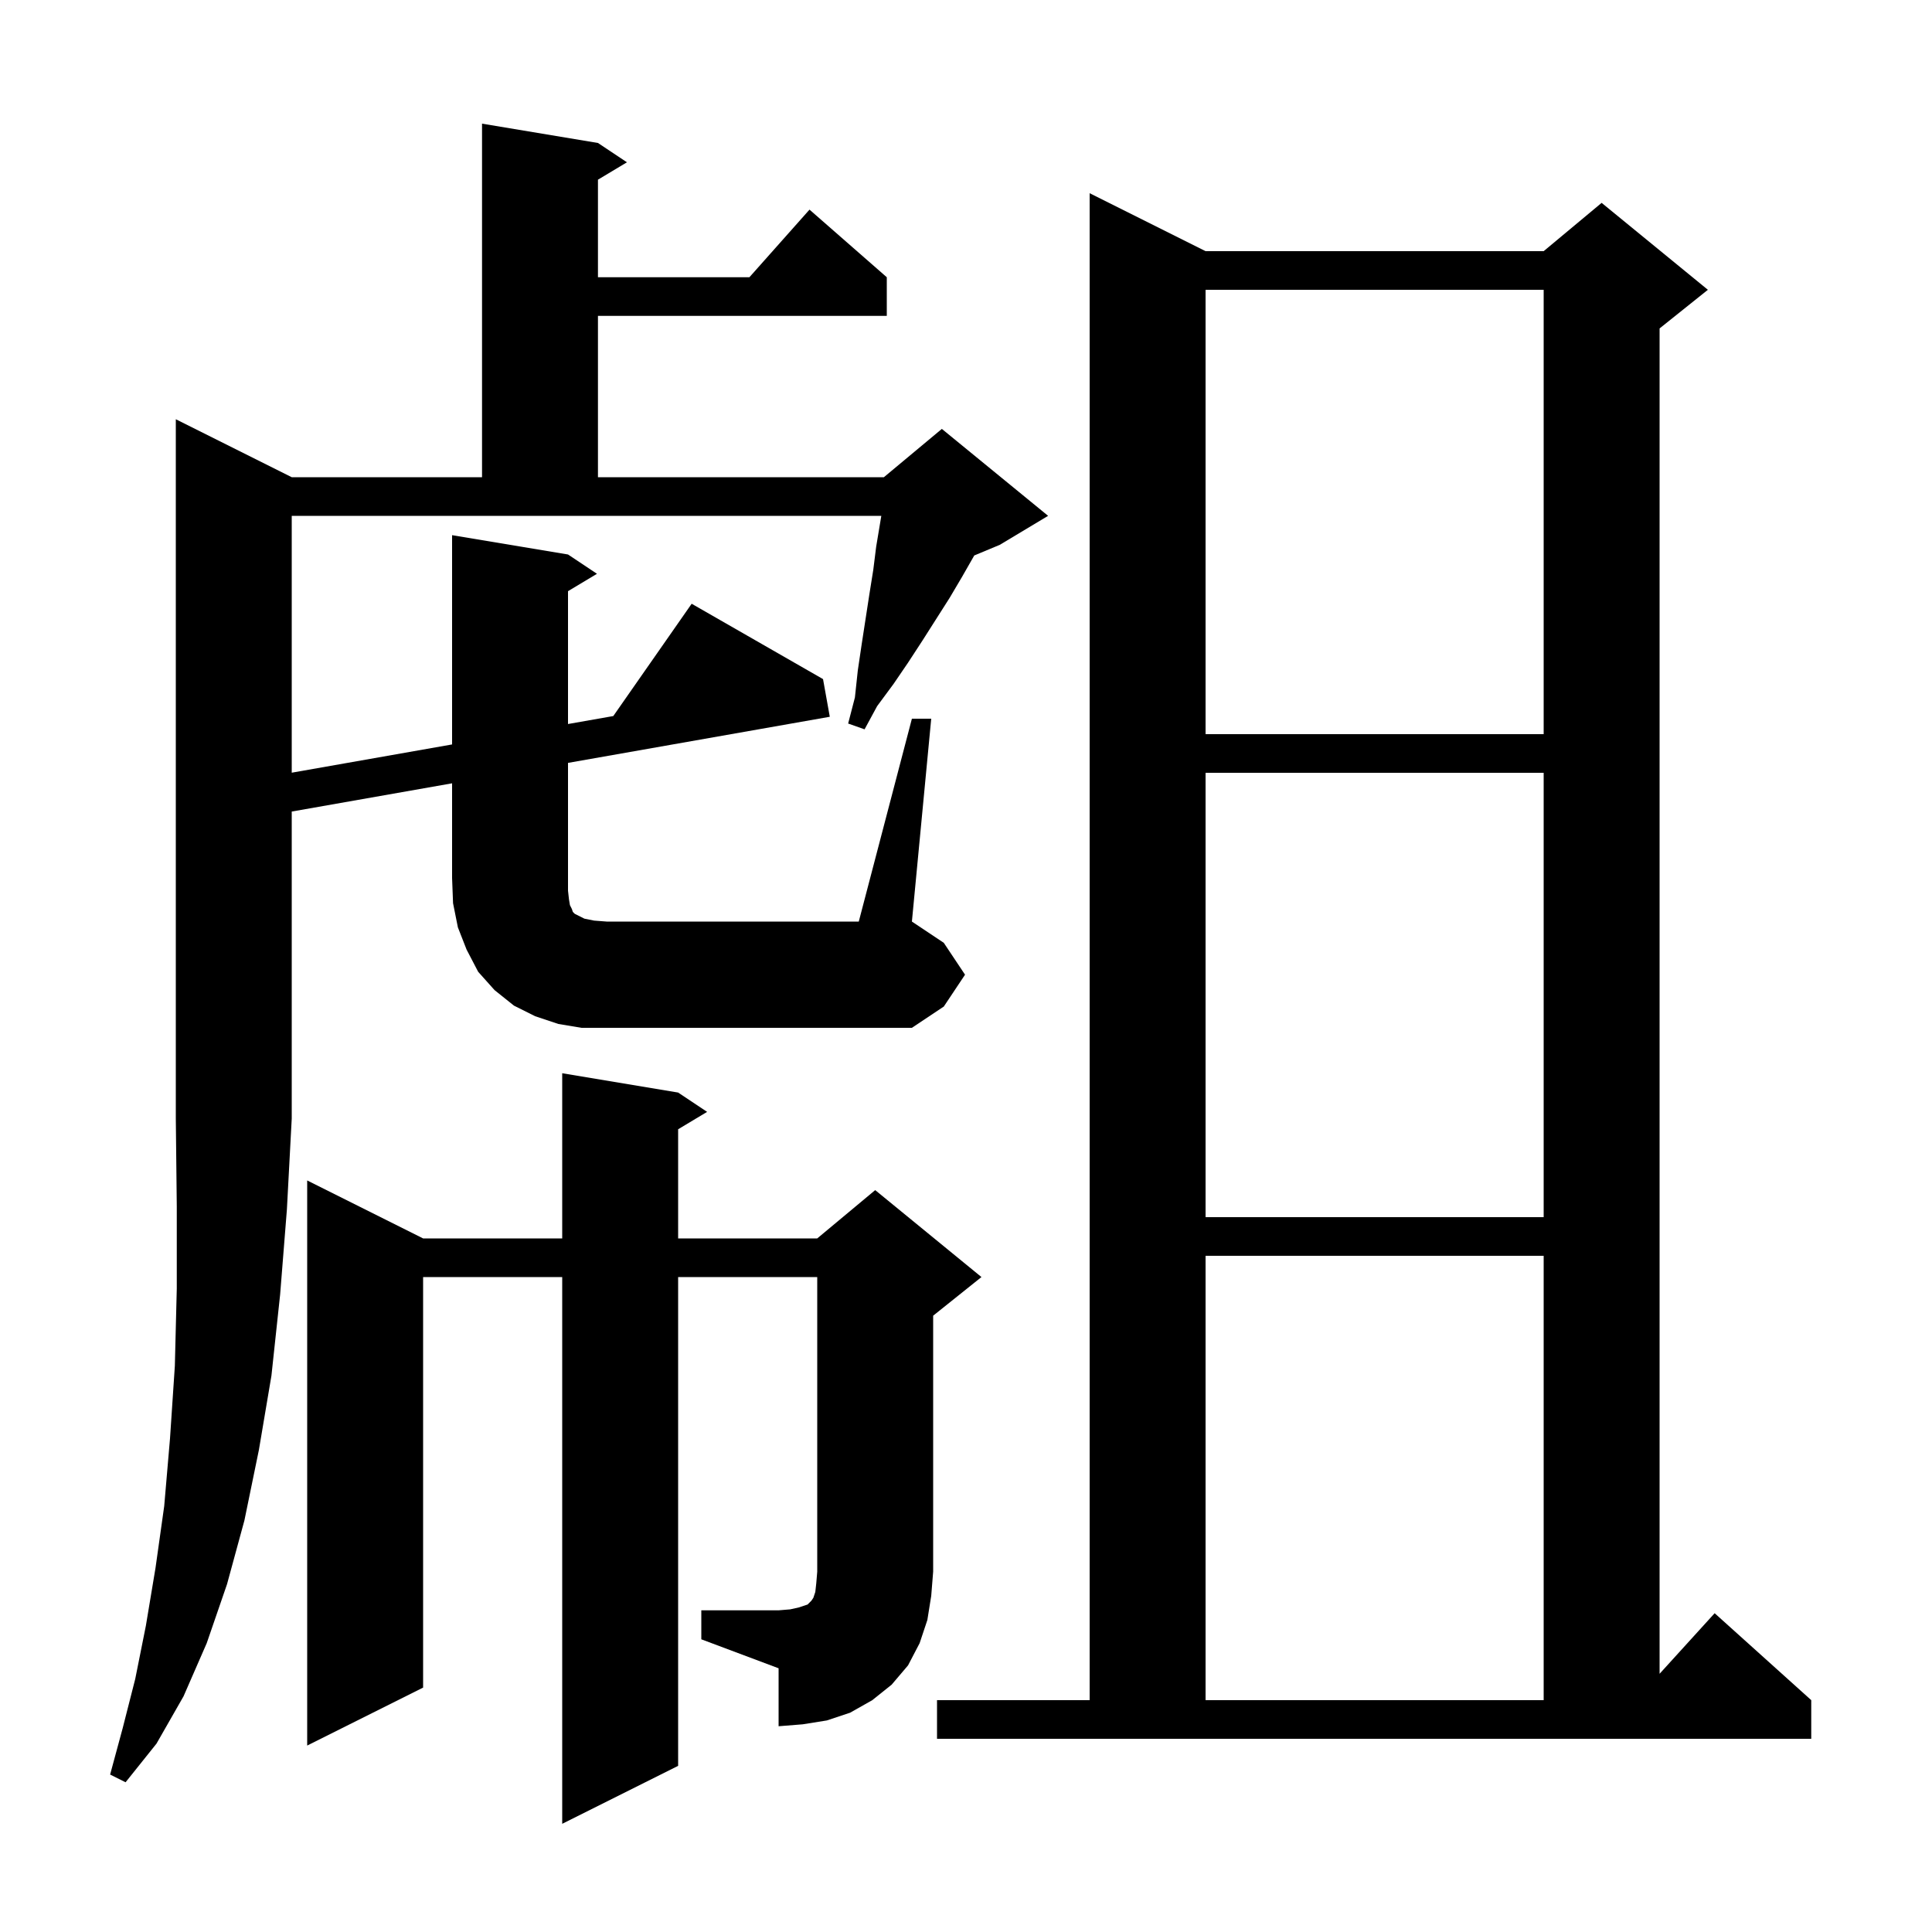 <svg xmlns="http://www.w3.org/2000/svg" xmlns:xlink="http://www.w3.org/1999/xlink" version="1.1" baseProfile="full" viewBox="0 0 200 200" width="200" height="200">
<g fill="black">
<path d="M 97.0 176.0 L 112.8 176.0 L 112.8 20.0 L 124.8 26.0 L 159.8 26.0 L 165.8 21.0 L 176.8 30.0 L 171.8 34.0 L 171.8 173.27 L 177.5 167.0 L 187.5 176.0 L 187.5 180.0 L 97.0 180.0 Z M 72.6 166.7 L 80.6 166.7 L 81.8 166.6 L 82.7 166.4 L 83.6 166.1 L 84.0 165.7 L 84.2 165.4 L 84.4 164.8 L 84.5 163.9 L 84.6 162.7 L 84.6 132.2 L 70.2 132.2 L 70.2 182.8 L 58.2 188.8 L 58.2 132.2 L 43.8 132.2 L 43.8 174.7 L 31.8 180.7 L 31.8 122.2 L 43.8 128.2 L 58.2 128.2 L 58.2 111.1 L 70.2 113.1 L 73.2 115.1 L 70.2 116.9 L 70.2 128.2 L 84.6 128.2 L 90.6 123.2 L 101.6 132.2 L 96.6 136.2 L 96.6 162.7 L 96.4 165.2 L 96.0 167.7 L 95.2 170.1 L 94.0 172.4 L 92.3 174.4 L 90.3 176.0 L 88.0 177.3 L 85.6 178.1 L 83.1 178.5 L 80.6 178.7 L 80.6 172.7 L 72.6 169.7 Z M 124.8 130.0 L 124.8 176.0 L 159.8 176.0 L 159.8 130.0 Z M 124.8 80.0 L 124.8 126.0 L 159.8 126.0 L 159.8 80.0 Z M 94.4 74.4 L 96.4 74.4 L 94.4 95.4 L 97.7 97.6 L 99.9 100.9 L 97.7 104.2 L 94.4 106.4 L 60.2 106.4 L 57.8 106.0 L 55.4 105.2 L 53.2 104.1 L 51.2 102.5 L 49.5 100.6 L 48.3 98.3 L 47.4 96.0 L 46.9 93.5 L 46.8 90.9 L 46.8 81.088 L 30.2 84.012 L 30.2 115.8 L 29.7 125.2 L 29.0 134.0 L 28.1 142.4 L 26.8 150.1 L 25.3 157.4 L 23.5 164.0 L 21.4 170.1 L 19.0 175.6 L 16.2 180.5 L 13.0 184.5 L 11.4 183.7 L 12.7 178.9 L 14.0 173.8 L 15.1 168.3 L 16.1 162.3 L 17.0 155.9 L 17.6 148.9 L 18.1 141.4 L 18.3 133.4 L 18.3 124.9 L 18.2 115.8 L 18.2 43.4 L 30.2 49.4 L 49.9 49.4 L 49.9 12.8 L 61.9 14.8 L 64.9 16.8 L 61.9 18.6 L 61.9 28.7 L 77.578 28.7 L 83.8 21.7 L 91.8 28.7 L 91.8 32.7 L 61.9 32.7 L 61.9 49.4 L 91.5 49.4 L 97.5 44.4 L 108.5 53.4 L 103.5 56.4 L 100.853 57.503 L 100.8 57.6 L 99.6 59.7 L 98.3 61.9 L 95.5 66.3 L 94.0 68.6 L 92.5 70.8 L 90.8 73.1 L 89.5 75.5 L 87.8 74.9 L 88.5 72.2 L 88.8 69.4 L 89.2 66.7 L 90.0 61.5 L 90.4 59.0 L 90.7 56.6 L 91.233 53.4 L 30.2 53.4 L 30.2 79.989 L 46.8 77.064 L 46.8 55.4 L 58.8 57.4 L 61.8 59.4 L 58.8 61.2 L 58.8 74.951 L 63.488 74.125 L 71.6 62.5 L 85.2 70.3 L 85.9 74.2 L 58.8 78.974 L 58.8 92.2 L 58.9 93.1 L 59.0 93.7 L 59.2 94.1 L 59.3 94.4 L 59.5 94.6 L 60.5 95.1 L 61.5 95.3 L 62.8 95.4 L 88.9 95.4 Z M 124.8 30.0 L 124.8 76.0 L 159.8 76.0 L 159.8 30.0 Z " />
</g>
</svg>
